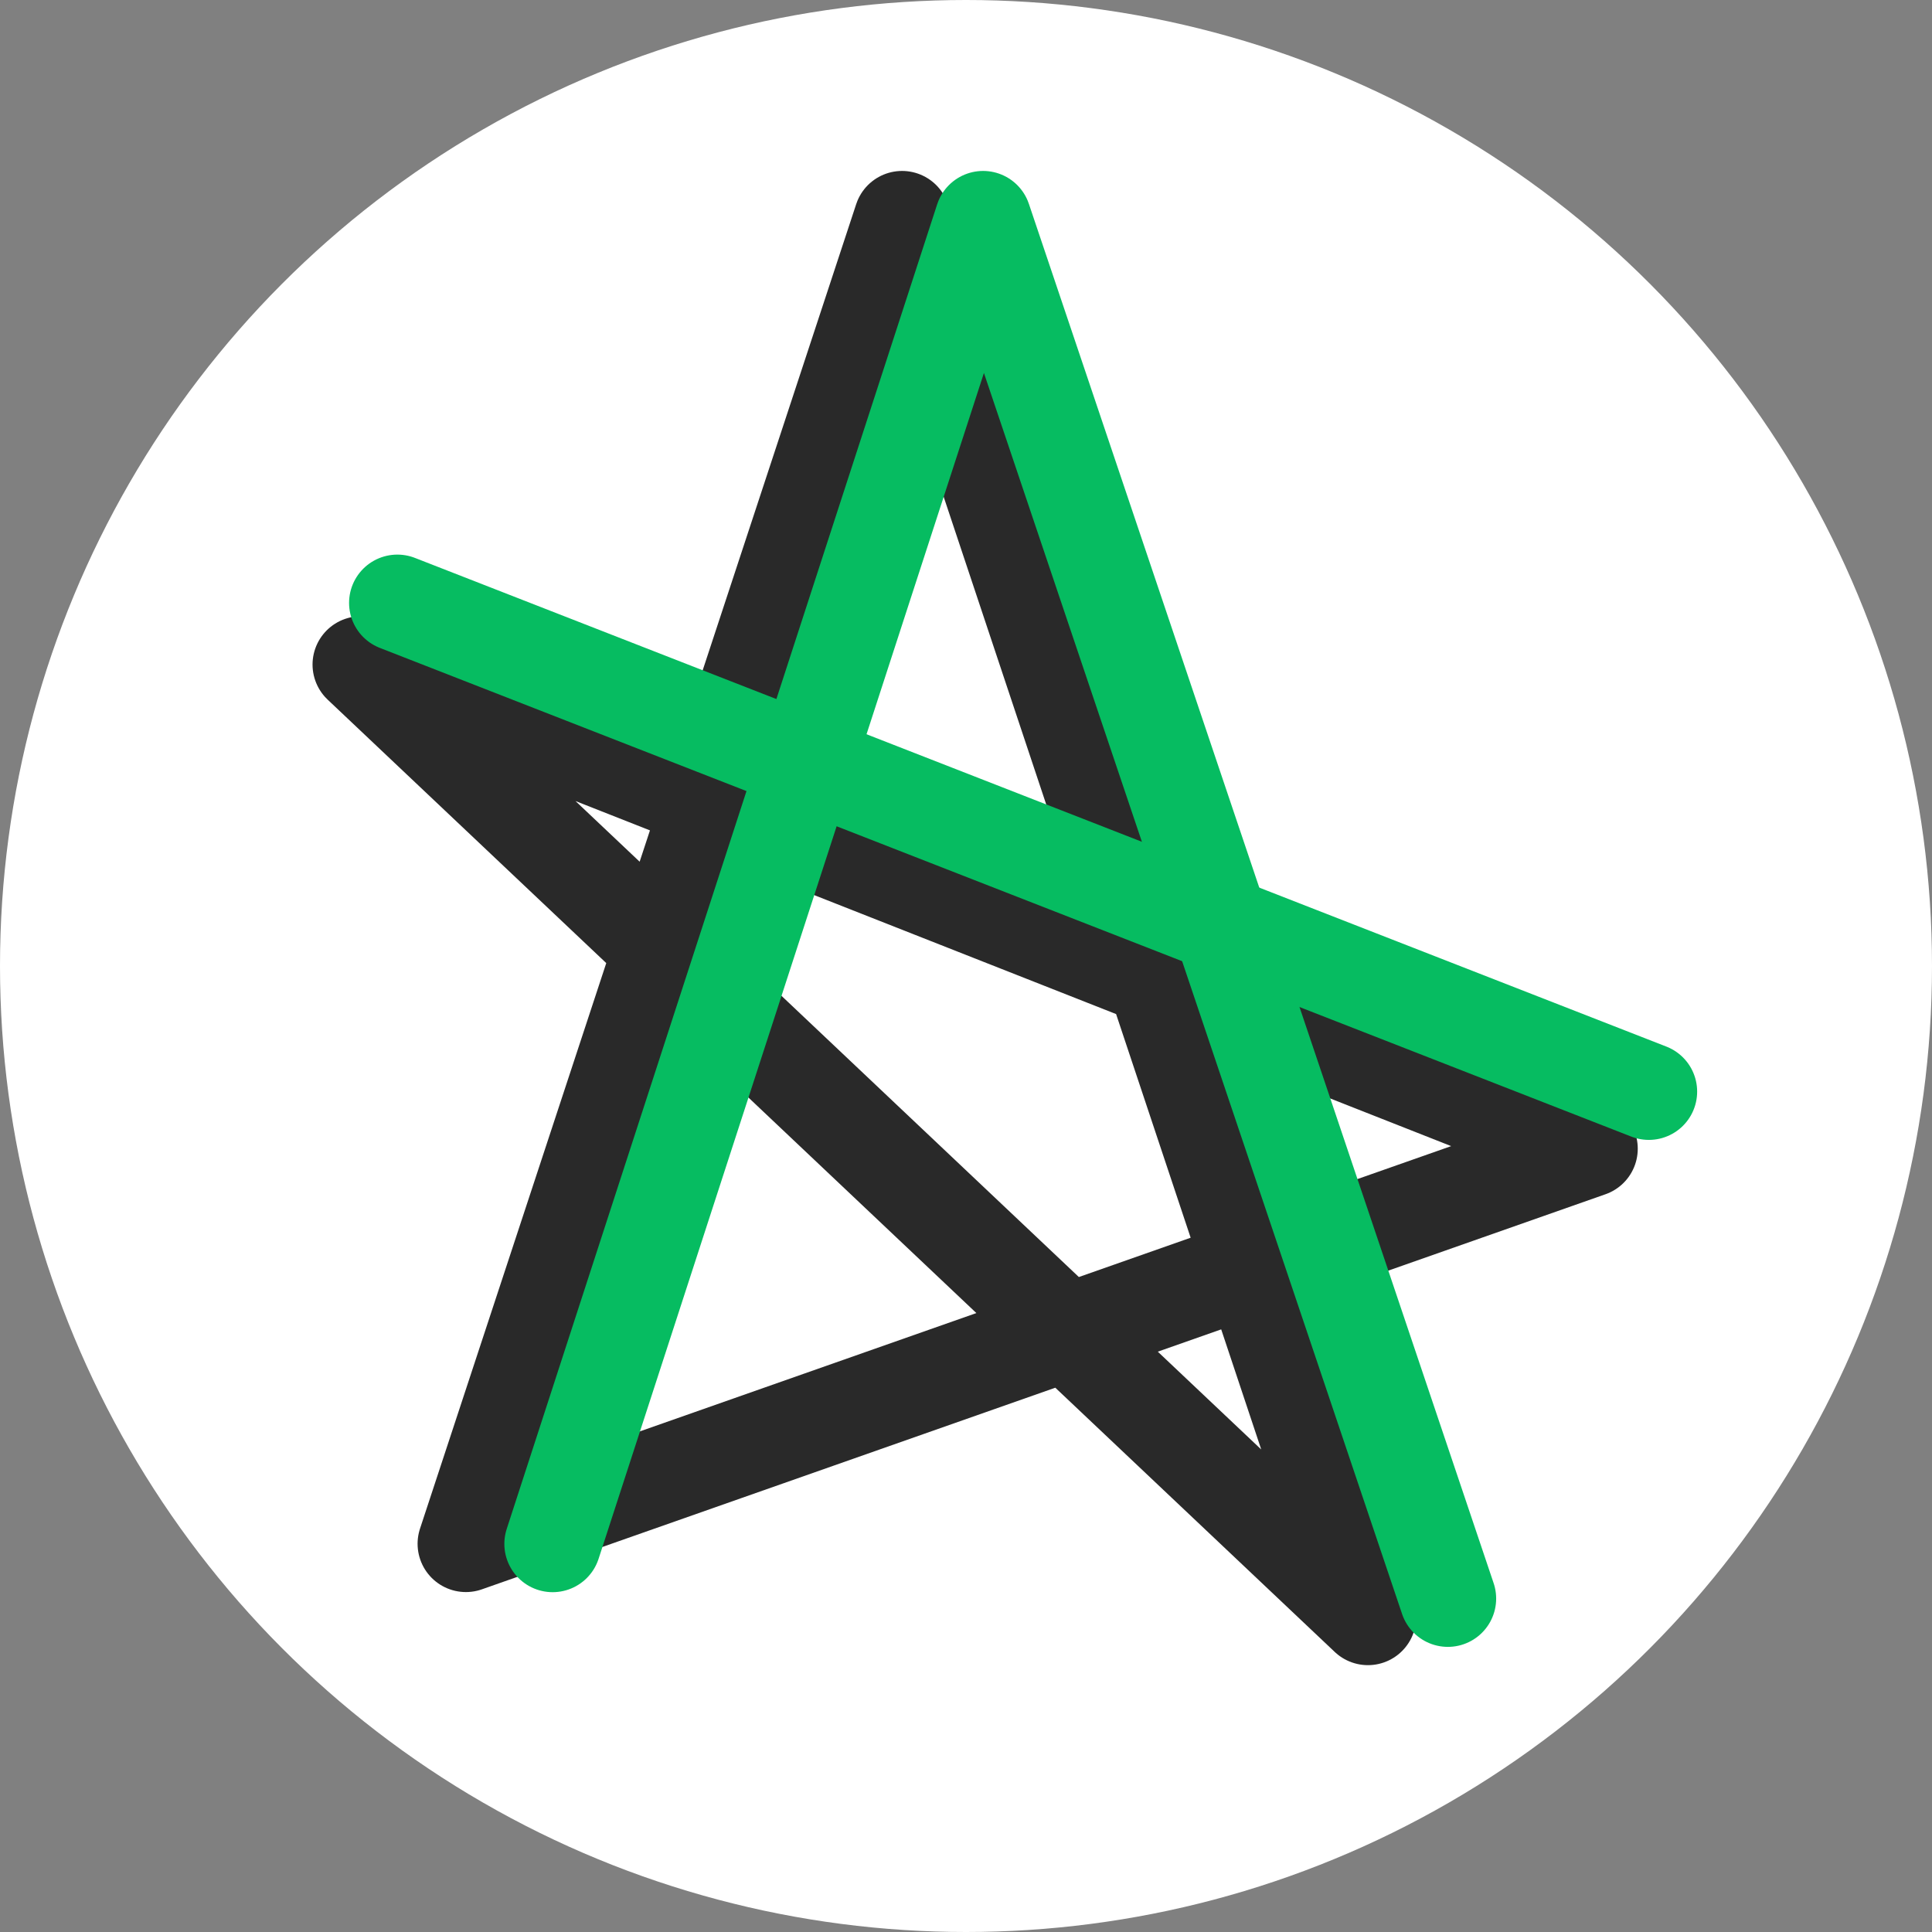 <svg width="100" height="100" viewBox="0 0 100 100" fill="none" xmlns="http://www.w3.org/2000/svg">
<rect x="0" y="0" width="100" height="100" fill="#808080" stroke="none"/>
<circle cx="50" cy="50" r="50" fill="white"/>
<path d="M24.114 79.905L46.691 11.348L70.804 83.688L18.677 34.397L82.27 59.456L24.114 79.905Z" stroke="#292929" stroke-width="5" stroke-linejoin="round"/>
<path d="M28.605 79.911L50.885 11.348L74.941 82.742" stroke="#06BC61" stroke-width="5" stroke-linecap="round" stroke-linejoin="round"/>
<path d="M20.568 31.206L85.344 56.501" stroke="#06BC61" stroke-width="5" stroke-linecap="round" stroke-linejoin="round"/>
</svg>
